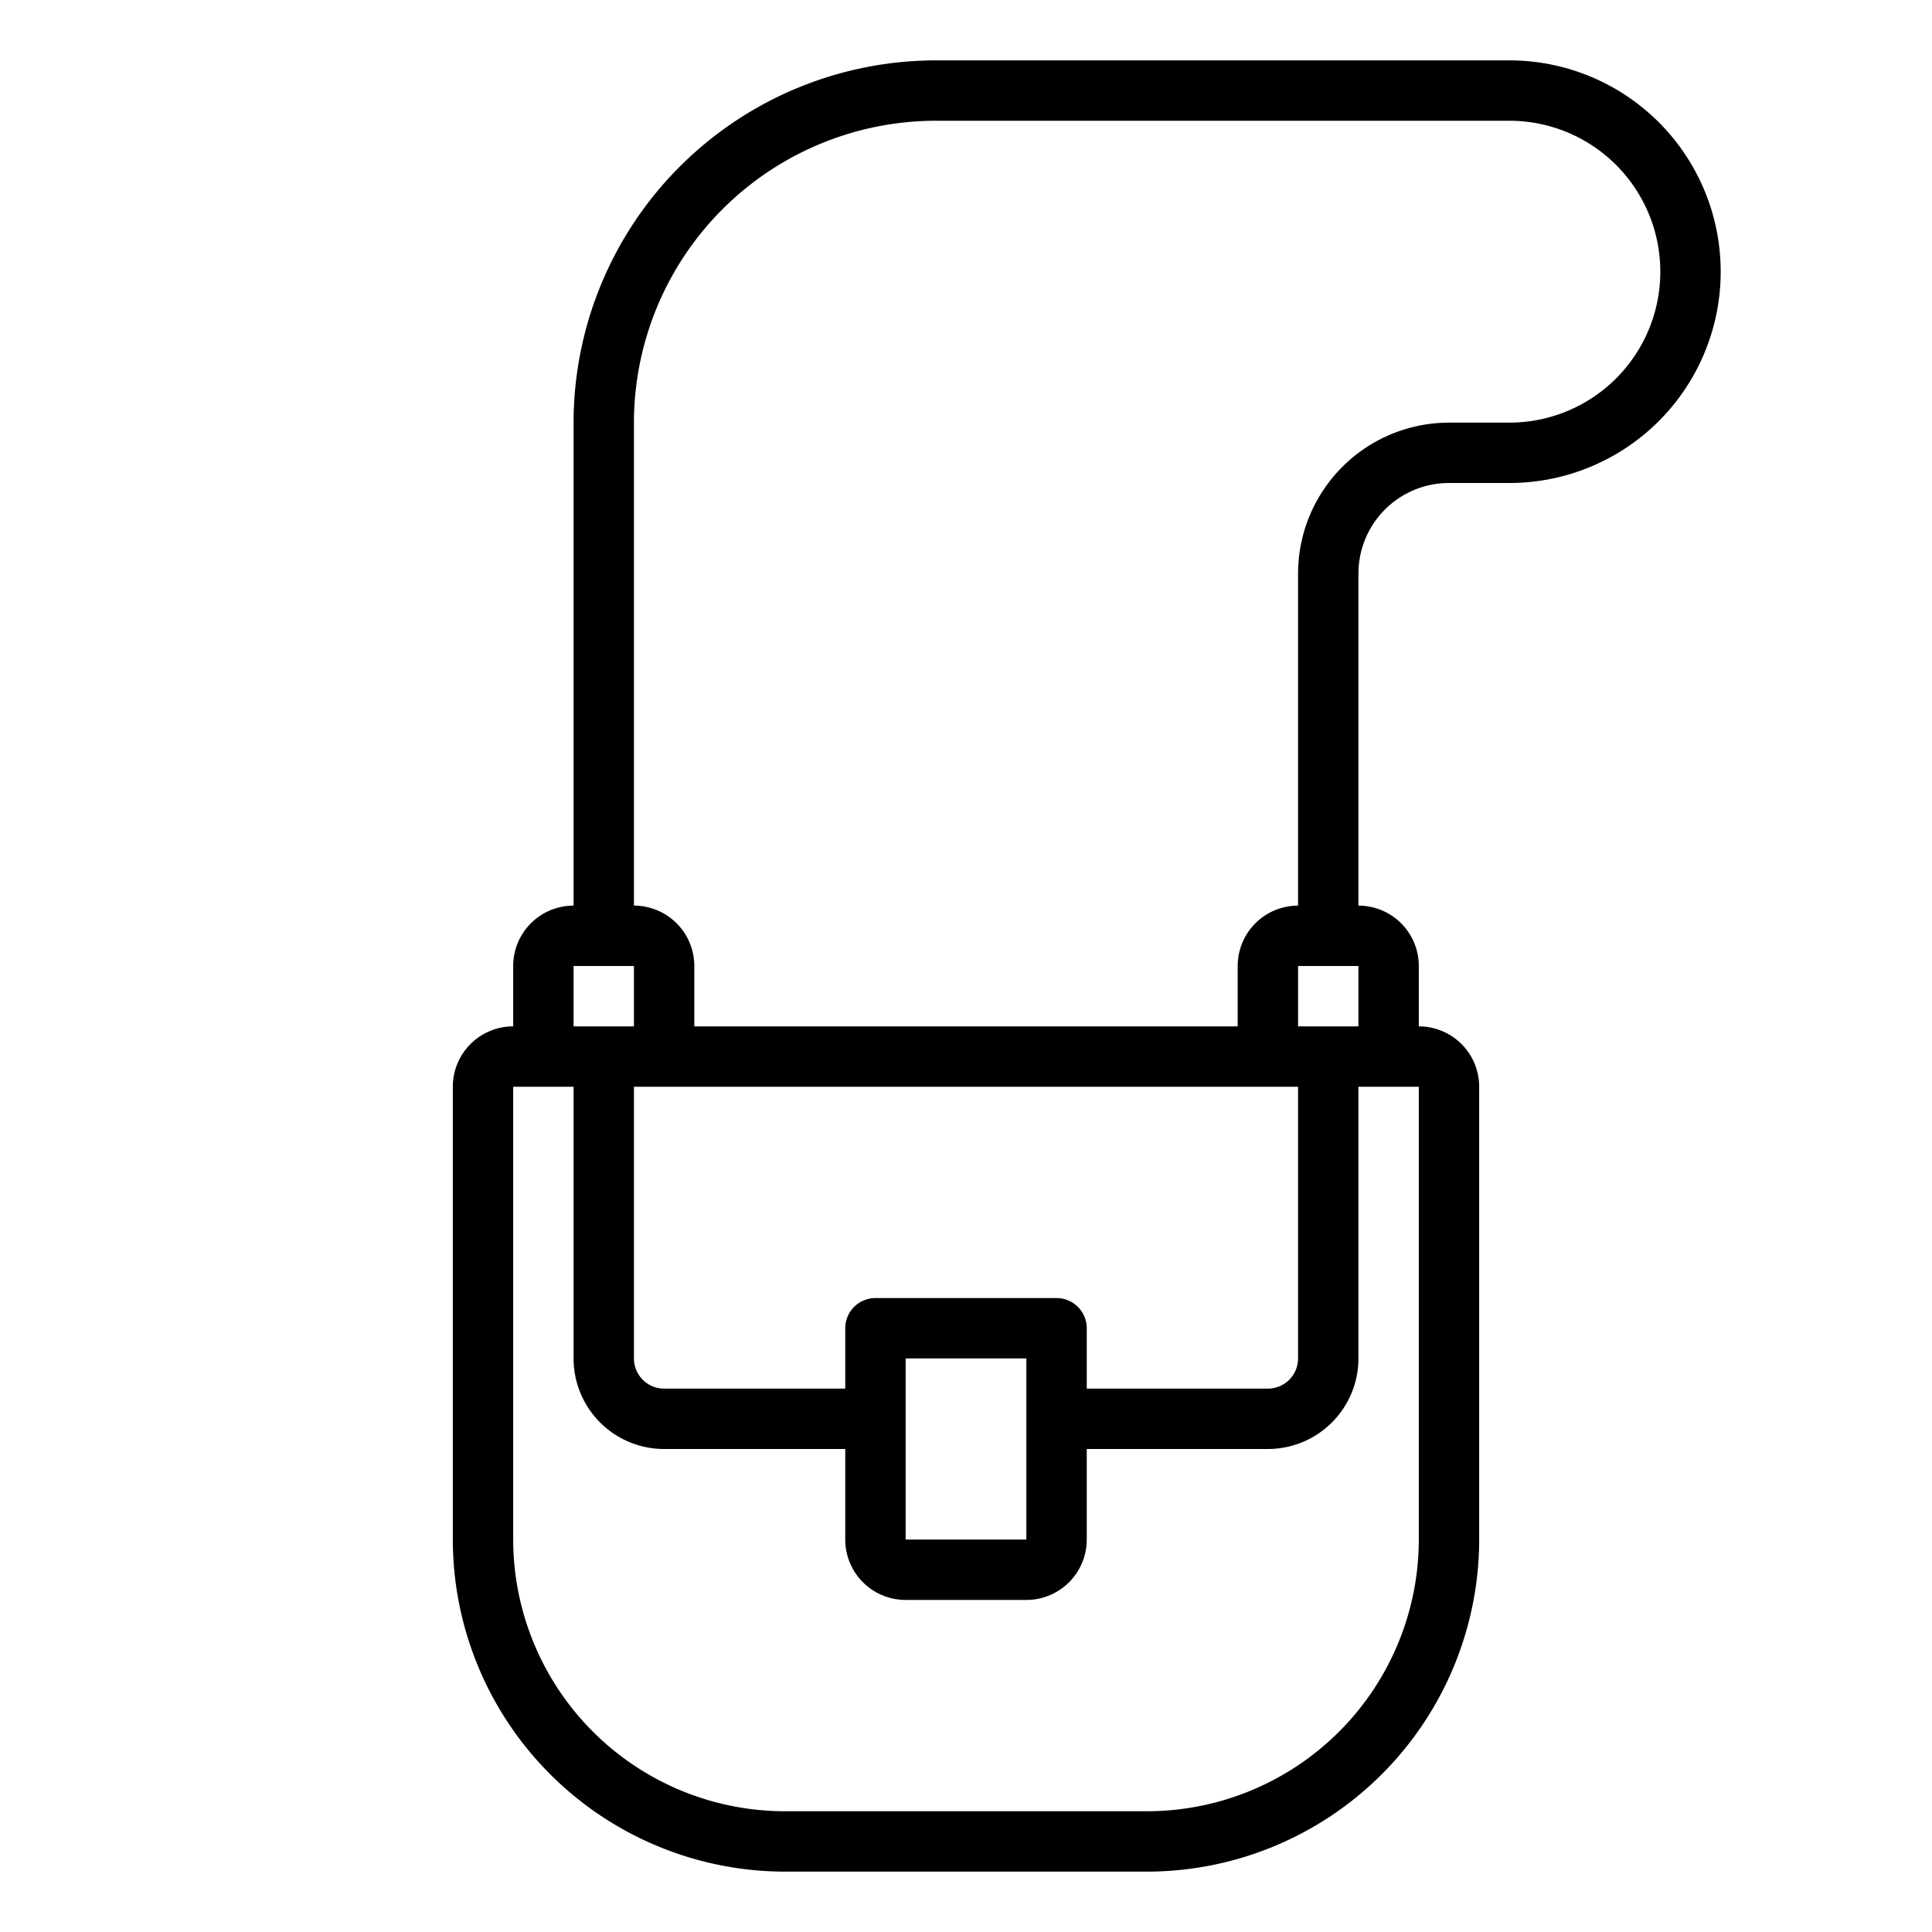 <svg xmlns="http://www.w3.org/2000/svg" viewBox="0 0 64 64" x="0px" y="0px"><g data-name="Shoulder bag"><path d="M50,2H31A12.013,12.013,0,0,0,19,14V30a2,2,0,0,0-2,2v2a2,2,0,0,0-2,2V51A11.013,11.013,0,0,0,26,62H38A11.013,11.013,0,0,0,49,51V36a2,2,0,0,0-2-2V32a2,2,0,0,0-2-2V19a3,3,0,0,1,3-3h2A7,7,0,0,0,50,2ZM43,36v9a1,1,0,0,1-1,1H36V44a1,1,0,0,0-1-1H29a1,1,0,0,0-1,1v2H22a1,1,0,0,1-1-1V36ZM34,51H30V45h4ZM19,32h2v2H19ZM47,51a9.01,9.01,0,0,1-9,9H26a9.01,9.01,0,0,1-9-9V36h2v9a3,3,0,0,0,3,3h6v3a2,2,0,0,0,2,2h4a2,2,0,0,0,2-2V48h6a3,3,0,0,0,3-3V36h2ZM43,34V32h2v2Zm7-20H48a5.006,5.006,0,0,0-5,5V30a2,2,0,0,0-2,2v2H23V32a2,2,0,0,0-2-2V14A10.011,10.011,0,0,1,31,4H50a5,5,0,0,1,0,10Z"></path></g></svg>